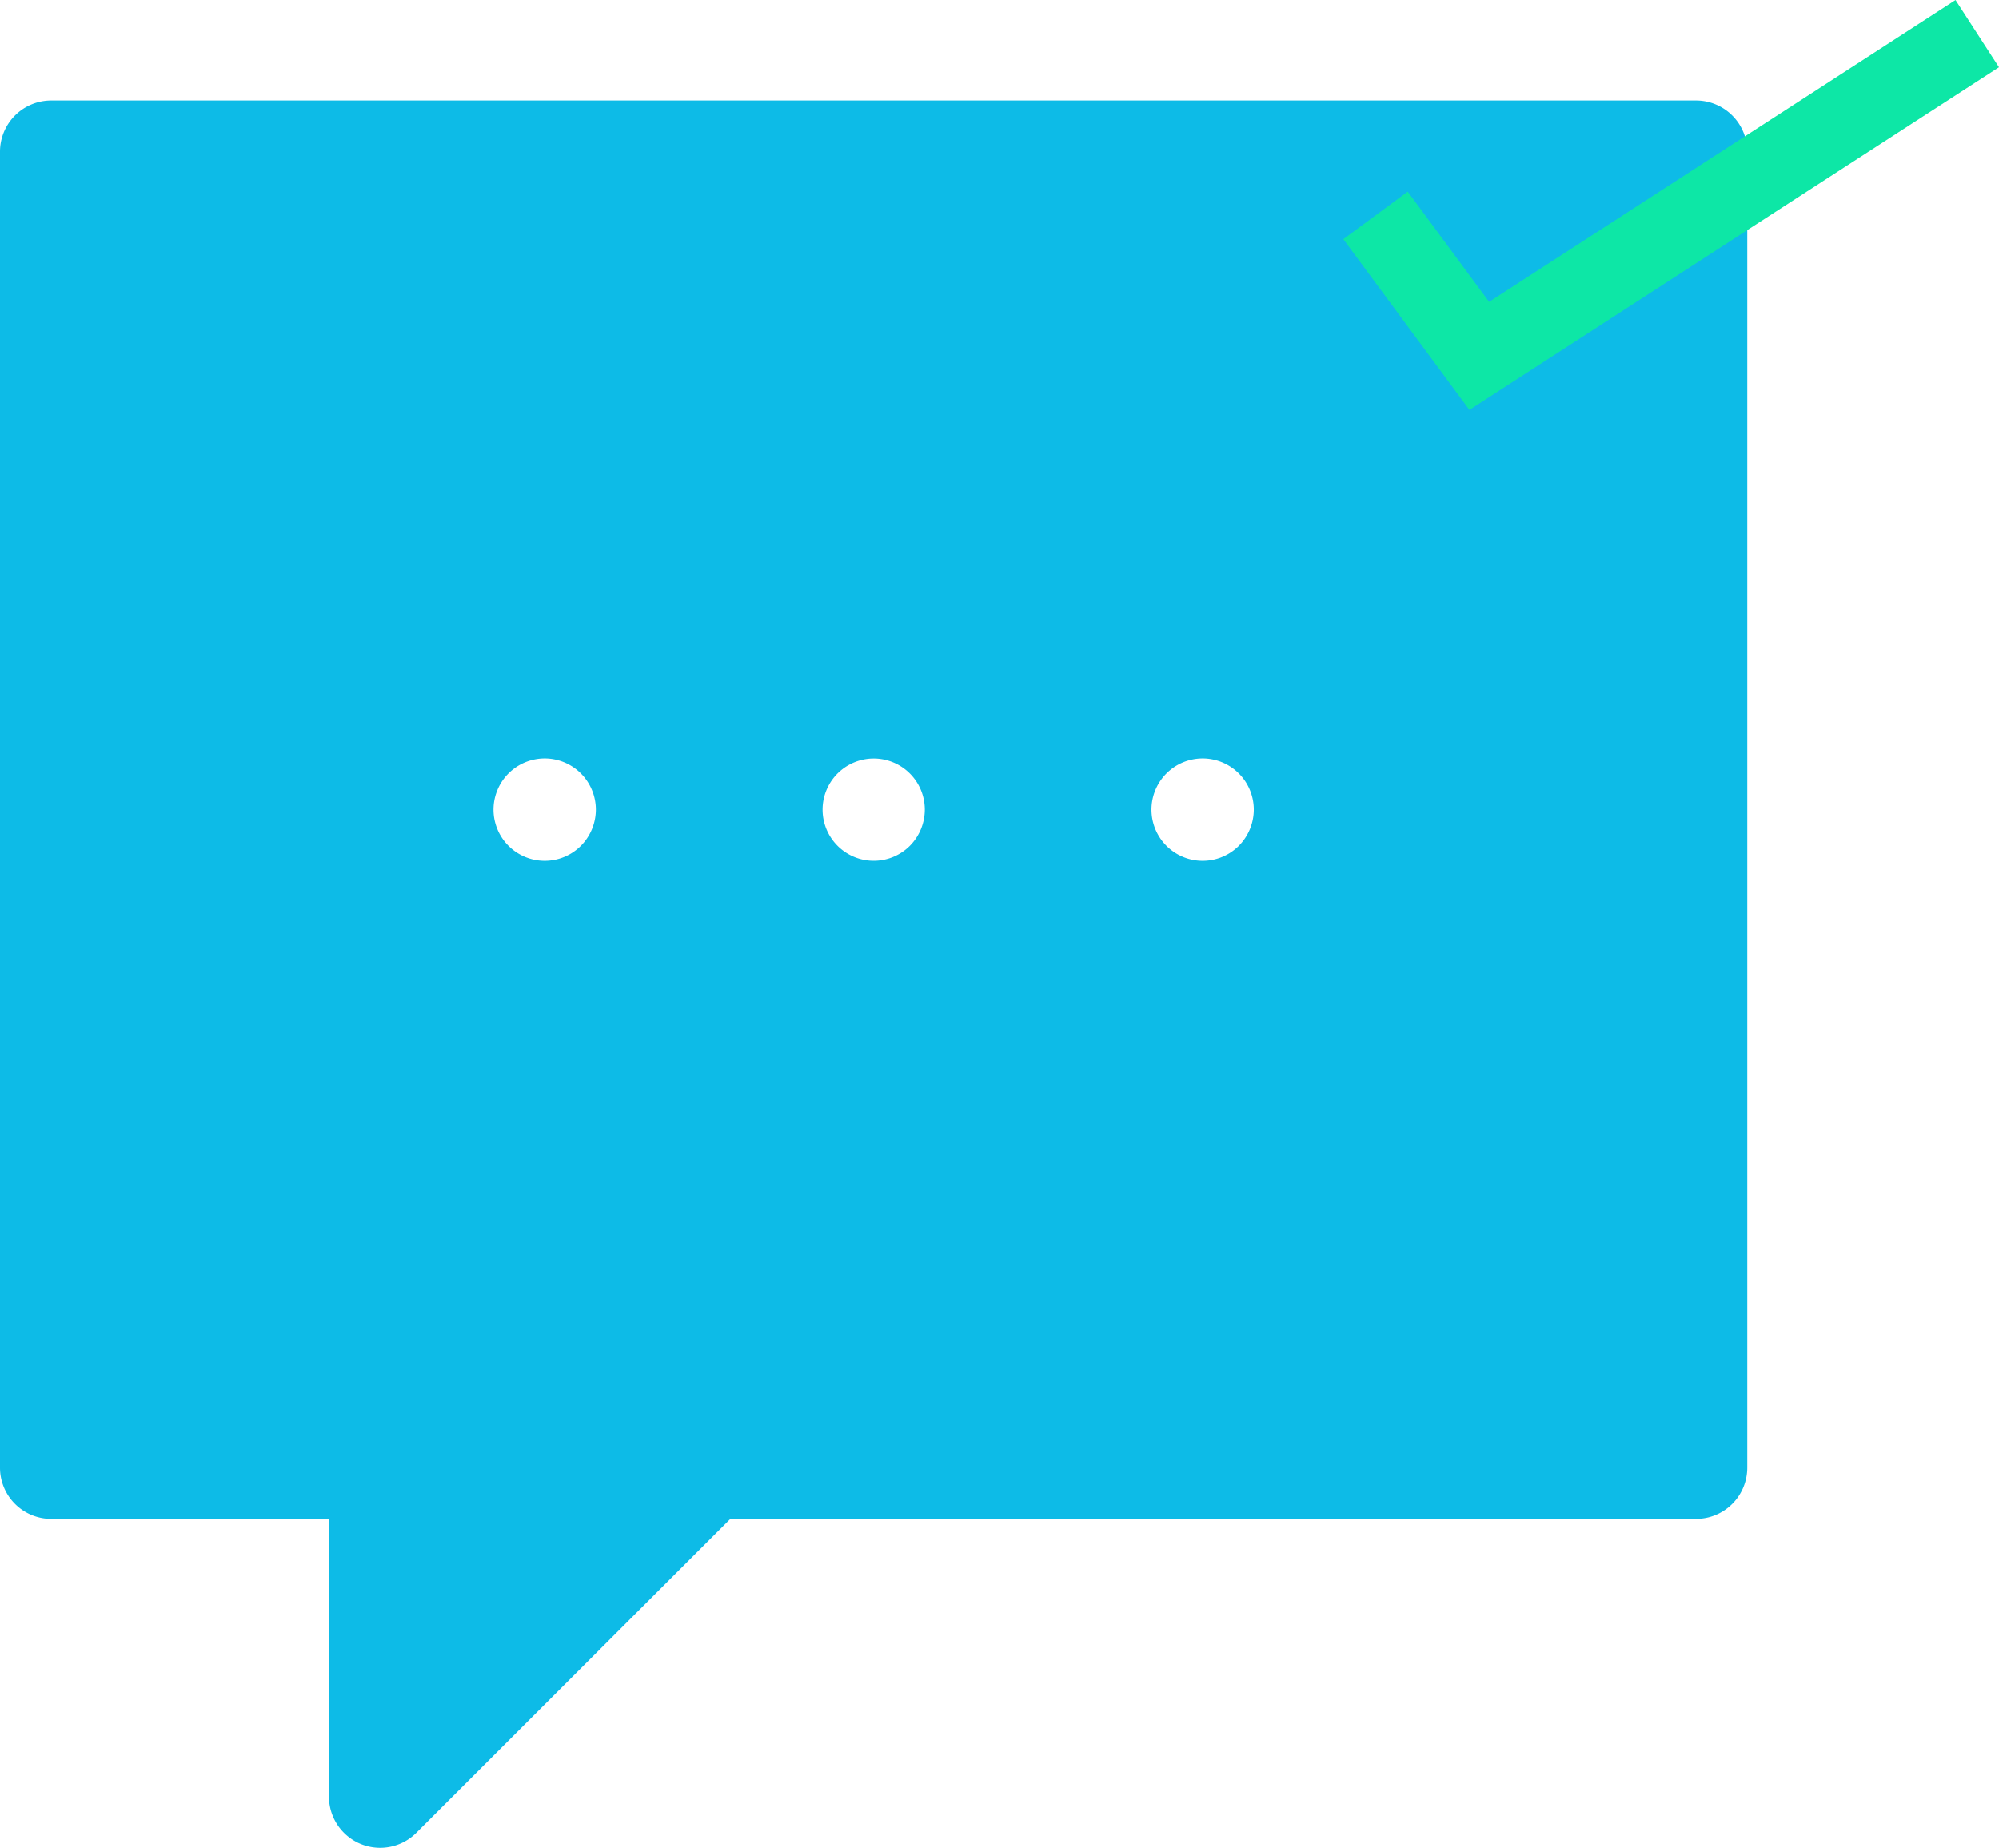 <svg xmlns="http://www.w3.org/2000/svg" width="199.798" height="184.676" viewBox="0 0 199.798 184.676">
  <g id="Group_14797" data-name="Group 14797" transform="translate(-3137.682 764.358)">
    <g id="comment" transform="translate(3137.682 -754.318)">
      <g id="Group_14796" data-name="Group 14796">
        <path id="Path_34058" data-name="Path 34058" d="M169.519,0H5.116A5.116,5.116,0,0,0,0,5.116V136.639a5.116,5.116,0,0,0,5.116,5.116H32.881v27.764a5.116,5.116,0,0,0,8.734,3.618L73,141.755h96.522a5.116,5.116,0,0,0,5.116-5.116V5.116A5.116,5.116,0,0,0,169.519,0ZM58.054,74.5a5.114,5.114,0,1,1,1.5-3.619A5.151,5.151,0,0,1,58.054,74.5Zm32.88,0a5.109,5.109,0,1,1,1.5-3.619A5.151,5.151,0,0,1,90.934,74.5Zm32.881,0a5.114,5.114,0,1,1,1.5-3.619A5.151,5.151,0,0,1,123.815,74.5Z" fill="#0dbbe7"/>
      </g>
    </g>
    <path id="Path_34059" data-name="Path 34059" d="M3238.154-479.042,3248.523-465l49.775-32.211" transform="translate(37.009 -263.788)" fill="none" stroke="#0de7a6" stroke-width="8"/>
  </g>
</svg>
